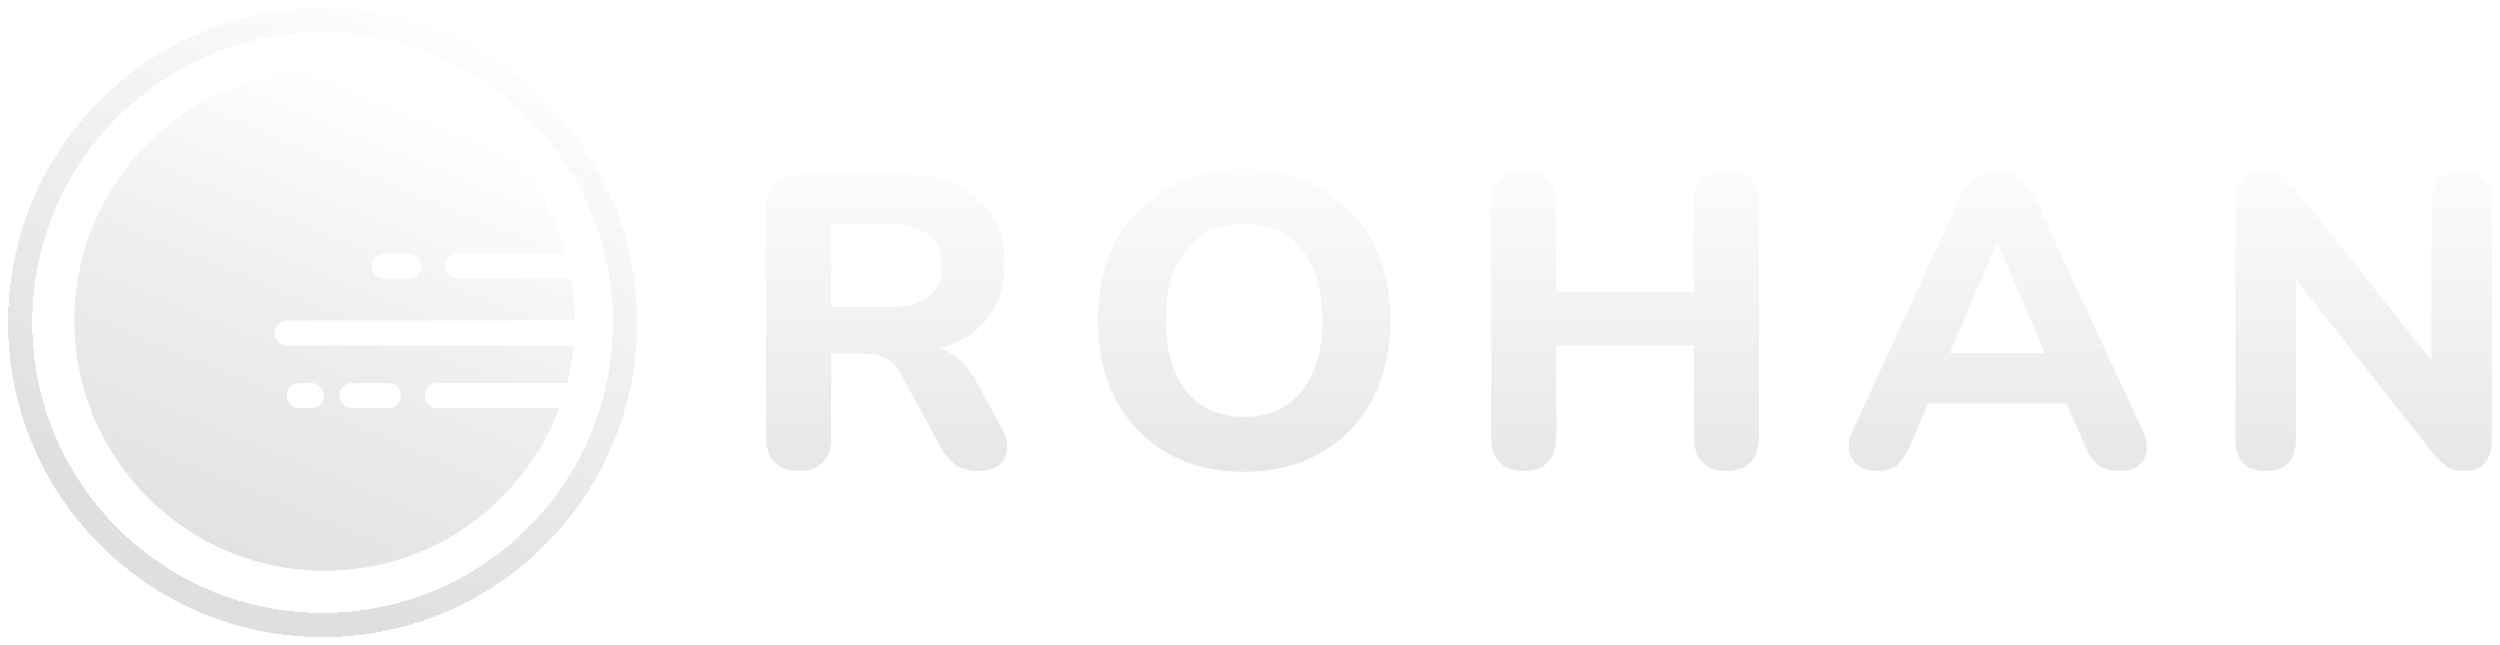 <svg width="620" height="160" viewBox="0 0 620 160" fill="none" xmlns="http://www.w3.org/2000/svg">
<g filter="url(#filter0_i_1696_7)">
<path d="M198.12 116.794C195.482 116.794 193.47 116.072 192.082 114.627C190.694 113.183 190 111.154 190 108.541V51.285C190 48.602 190.694 46.574 192.082 45.198C193.539 43.822 195.586 43.135 198.224 43.135H223.52C231.708 43.135 238.024 45.095 242.465 49.015C246.907 52.935 249.128 58.403 249.128 65.418C249.128 69.957 248.122 73.878 246.109 77.179C244.096 80.48 241.181 83.025 237.365 84.813C233.617 86.601 229.002 87.495 223.52 87.495L224.352 85.741H228.62C231.535 85.741 234.068 86.464 236.22 87.908C238.441 89.283 240.348 91.415 241.945 94.304L248.399 106.168C249.371 107.887 249.821 109.572 249.752 111.223C249.683 112.873 249.059 114.215 247.878 115.246C246.698 116.278 244.964 116.794 242.674 116.794C240.383 116.794 238.51 116.313 237.052 115.349C235.664 114.386 234.415 112.908 233.305 110.913L223.311 92.653C222.27 90.728 220.986 89.421 219.46 88.733C218.002 88.045 216.198 87.701 214.047 87.701H206.135V108.541C206.135 111.154 205.442 113.183 204.053 114.627C202.735 116.072 200.757 116.794 198.12 116.794ZM206.135 76.147H220.605C224.908 76.147 228.135 75.287 230.286 73.568C232.507 71.849 233.617 69.27 233.617 65.831C233.617 62.461 232.507 59.916 230.286 58.197C228.135 56.477 224.908 55.618 220.605 55.618H206.135V76.147ZM308.506 117C301.289 117 294.939 115.453 289.456 112.358C284.043 109.194 279.81 104.792 276.756 99.153C273.772 93.513 272.279 86.945 272.279 79.448C272.279 73.74 273.112 68.616 274.778 64.077C276.513 59.469 278.977 55.549 282.169 52.316C285.362 49.015 289.178 46.471 293.62 44.682C298.131 42.894 303.092 42 308.506 42C315.863 42 322.247 43.547 327.66 46.642C333.073 49.737 337.272 54.105 340.255 59.744C343.309 65.315 344.836 71.849 344.836 79.345C344.836 85.054 343.969 90.212 342.233 94.82C340.499 99.428 338.035 103.382 334.842 106.684C331.65 109.985 327.834 112.529 323.392 114.318C318.95 116.106 313.989 117 308.506 117ZM308.506 103.382C312.6 103.382 316.071 102.454 318.915 100.597C321.83 98.671 324.051 95.92 325.578 92.344C327.174 88.699 327.972 84.4 327.972 79.448C327.972 71.883 326.272 66.037 322.871 61.911C319.471 57.715 314.682 55.618 308.506 55.618C304.481 55.618 301.011 56.546 298.096 58.403C295.181 60.26 292.961 62.977 291.433 66.553C289.907 70.129 289.143 74.428 289.143 79.448C289.143 86.945 290.844 92.825 294.244 97.089C297.645 101.285 302.399 103.382 308.506 103.382ZM377.929 116.794C375.291 116.794 373.279 116.072 371.891 114.627C370.503 113.183 369.809 111.154 369.809 108.541V50.459C369.809 47.846 370.503 45.817 371.891 44.373C373.279 42.928 375.291 42.206 377.929 42.206C380.496 42.206 382.474 42.928 383.863 44.373C385.25 45.817 385.945 47.846 385.945 50.459V72.33H420.089V50.459C420.089 47.846 420.782 45.817 422.171 44.373C423.558 42.928 425.536 42.206 428.104 42.206C430.741 42.206 432.754 42.928 434.142 44.373C435.529 45.817 436.224 47.846 436.224 50.459V108.541C436.224 111.154 435.529 113.183 434.142 114.627C432.754 116.072 430.741 116.794 428.104 116.794C425.536 116.794 423.558 116.072 422.171 114.627C420.782 113.183 420.089 111.154 420.089 108.541V85.638H385.945V108.541C385.945 111.154 385.25 113.183 383.863 114.627C382.543 116.072 380.565 116.794 377.929 116.794ZM465.607 116.794C463.665 116.794 462.068 116.346 460.819 115.453C459.639 114.559 458.876 113.355 458.529 111.842C458.252 110.329 458.564 108.644 459.466 106.787L486.115 48.912C487.225 46.574 488.544 44.889 490.071 43.857C491.597 42.757 493.367 42.206 495.38 42.206C497.392 42.206 499.162 42.757 500.689 43.857C502.215 44.889 503.499 46.574 504.54 48.912L531.397 106.787C532.299 108.644 532.612 110.363 532.334 111.945C532.126 113.458 531.432 114.662 530.252 115.556C529.072 116.381 527.546 116.794 525.672 116.794C523.313 116.794 521.473 116.243 520.155 115.143C518.906 114.043 517.796 112.323 516.824 109.985L510.578 95.645L517.032 100.081H473.623L480.077 95.645L473.935 109.985C472.894 112.392 471.784 114.146 470.604 115.246C469.494 116.278 467.829 116.794 465.607 116.794ZM495.171 60.157L481.847 91.622L479.036 87.598H511.619L508.808 91.622L495.38 60.157H495.171ZM561.891 116.794C559.462 116.794 557.588 116.14 556.27 114.834C555.021 113.458 554.396 111.532 554.396 109.056V50.253C554.396 47.64 555.021 45.645 556.27 44.27C557.588 42.894 559.323 42.206 561.475 42.206C563.349 42.206 564.771 42.585 565.743 43.341C566.784 44.029 567.963 45.198 569.282 46.849L605.821 92.963H603.01V49.84C603.01 47.433 603.634 45.576 604.884 44.27C606.202 42.894 608.076 42.206 610.505 42.206C612.933 42.206 614.773 42.894 616.022 44.27C617.34 45.576 618 47.433 618 49.84V109.366C618 111.635 617.409 113.458 616.23 114.834C615.05 116.14 613.454 116.794 611.442 116.794C609.498 116.794 607.937 116.416 606.757 115.659C605.646 114.902 604.432 113.699 603.114 112.048L566.68 65.934H569.386V109.056C569.386 111.532 568.762 113.458 567.512 114.834C566.263 116.14 564.39 116.794 561.891 116.794Z" fill="url(#paint0_linear_1696_7)"/>
</g>
<g filter="url(#filter1_d_1696_7)">
<path d="M80 155C121.421 155 155 121.421 155 80C155 38.579 121.421 5 80 5C38.579 5 5 38.579 5 80C5 121.421 38.579 155 80 155Z" stroke="url(#paint1_linear_1696_7)" stroke-width="6" shape-rendering="crispEdges"/>
</g>
<g filter="url(#filter2_d_1696_7)">
<path fill-rule="evenodd" clip-rule="evenodd" d="M142.281 85.69C141.965 88.87 141.409 91.98 140.632 95H108.449C106.735 95 105.346 96.39 105.346 98.104C105.346 99.818 106.735 101.207 108.449 101.207H138.679C129.873 124.773 107.155 141.552 80.518 141.552C46.238 141.552 18.449 113.763 18.449 79.483C18.449 45.203 46.238 17.414 80.518 17.414C109.066 17.414 133.112 36.687 140.356 62.931H113.432C111.718 62.931 110.329 64.321 110.329 66.035C110.329 67.749 111.718 69.138 113.432 69.138H141.582V68.297C142.243 71.925 142.587 75.664 142.587 79.483H71.208C69.494 79.483 68.104 80.872 68.104 82.587C68.104 84.3 69.494 85.69 71.208 85.69H142.281ZM74.224 95C72.51 95 71.12 96.39 71.12 98.104C71.12 99.818 72.51 101.207 74.224 101.207H77.24C78.954 101.207 80.343 99.818 80.343 98.104C80.343 96.39 78.954 95 77.24 95H74.224ZM92.233 66.035C92.233 64.321 93.622 62.931 95.336 62.931H101.368C103.082 62.931 104.472 64.321 104.472 66.035C104.472 67.749 103.082 69.138 101.368 69.138H95.336C93.622 69.138 92.233 67.749 92.233 66.035ZM87.293 95C85.579 95 84.19 96.39 84.19 98.104C84.19 99.818 85.579 101.207 87.293 101.207H96.341C98.055 101.207 99.445 99.818 99.445 98.104C99.445 96.39 98.055 95 96.341 95H87.293Z" fill="url(#paint2_linear_1696_7)"/>
</g>
<defs>
<filter id="filter0_i_1696_7" x="190" y="42" width="428" height="75" filterUnits="userSpaceOnUse" color-interpolation-filters="sRGB">
<feFlood flood-opacity="0" result="BackgroundImageFix"/>
<feBlend mode="normal" in="SourceGraphic" in2="BackgroundImageFix" result="shape"/>
<feColorMatrix in="SourceAlpha" type="matrix" values="0 0 0 0 0 0 0 0 0 0 0 0 0 0 0 0 0 0 127 0" result="hardAlpha"/>
<feOffset/>
<feGaussianBlur stdDeviation="1"/>
<feComposite in2="hardAlpha" operator="arithmetic" k2="-1" k3="1"/>
<feColorMatrix type="matrix" values="0 0 0 0 0.8 0 0 0 0 0.8 0 0 0 0 0.8 0 0 0 0.75 0"/>
<feBlend mode="normal" in2="shape" result="effect1_innerShadow_1696_7"/>
</filter>
<filter id="filter1_d_1696_7" x="0" y="0" width="160" height="160" filterUnits="userSpaceOnUse" color-interpolation-filters="sRGB">
<feFlood flood-opacity="0" result="BackgroundImageFix"/>
<feColorMatrix in="SourceAlpha" type="matrix" values="0 0 0 0 0 0 0 0 0 0 0 0 0 0 0 0 0 0 127 0" result="hardAlpha"/>
<feOffset/>
<feGaussianBlur stdDeviation="1"/>
<feComposite in2="hardAlpha" operator="out"/>
<feColorMatrix type="matrix" values="0 0 0 0 0.8 0 0 0 0 0.8 0 0 0 0 0.8 0 0 0 0.75 0"/>
<feBlend mode="normal" in2="BackgroundImageFix" result="effect1_dropShadow_1696_7"/>
<feBlend mode="normal" in="SourceGraphic" in2="effect1_dropShadow_1696_7" result="shape"/>
</filter>
<filter id="filter2_d_1696_7" x="16.449" y="15.414" width="128.137" height="128.137" filterUnits="userSpaceOnUse" color-interpolation-filters="sRGB">
<feFlood flood-opacity="0" result="BackgroundImageFix"/>
<feColorMatrix in="SourceAlpha" type="matrix" values="0 0 0 0 0 0 0 0 0 0 0 0 0 0 0 0 0 0 127 0" result="hardAlpha"/>
<feOffset/>
<feGaussianBlur stdDeviation="1"/>
<feComposite in2="hardAlpha" operator="out"/>
<feColorMatrix type="matrix" values="0 0 0 0 0.8 0 0 0 0 0.8 0 0 0 0 0.8 0 0 0 0.75 0"/>
<feBlend mode="normal" in2="BackgroundImageFix" result="effect1_dropShadow_1696_7"/>
<feBlend mode="normal" in="SourceGraphic" in2="effect1_dropShadow_1696_7" result="shape"/>
</filter>
<linearGradient id="paint0_linear_1696_7" x1="421.334" y1="1.097" x2="421.334" y2="191.159" gradientUnits="userSpaceOnUse">
<stop offset="0.158" stop-color="white"/>
<stop offset="0.758" stop-color="#DFDFDF"/>
</linearGradient>
<linearGradient id="paint1_linear_1696_7" x1="117.759" y1="1.897" x2="46.379" y2="158.103" gradientUnits="userSpaceOnUse">
<stop stop-color="white"/>
<stop offset="0.854" stop-color="#DFDFDF"/>
</linearGradient>
<linearGradient id="paint2_linear_1696_7" x1="80.518" y1="17.414" x2="29.373" y2="141.552" gradientUnits="userSpaceOnUse">
<stop stop-color="white"/>
<stop offset="0.416" stop-color="#EFEFEF"/>
<stop offset="1" stop-color="#DFDFDF"/>
</linearGradient>
</defs>
</svg>
